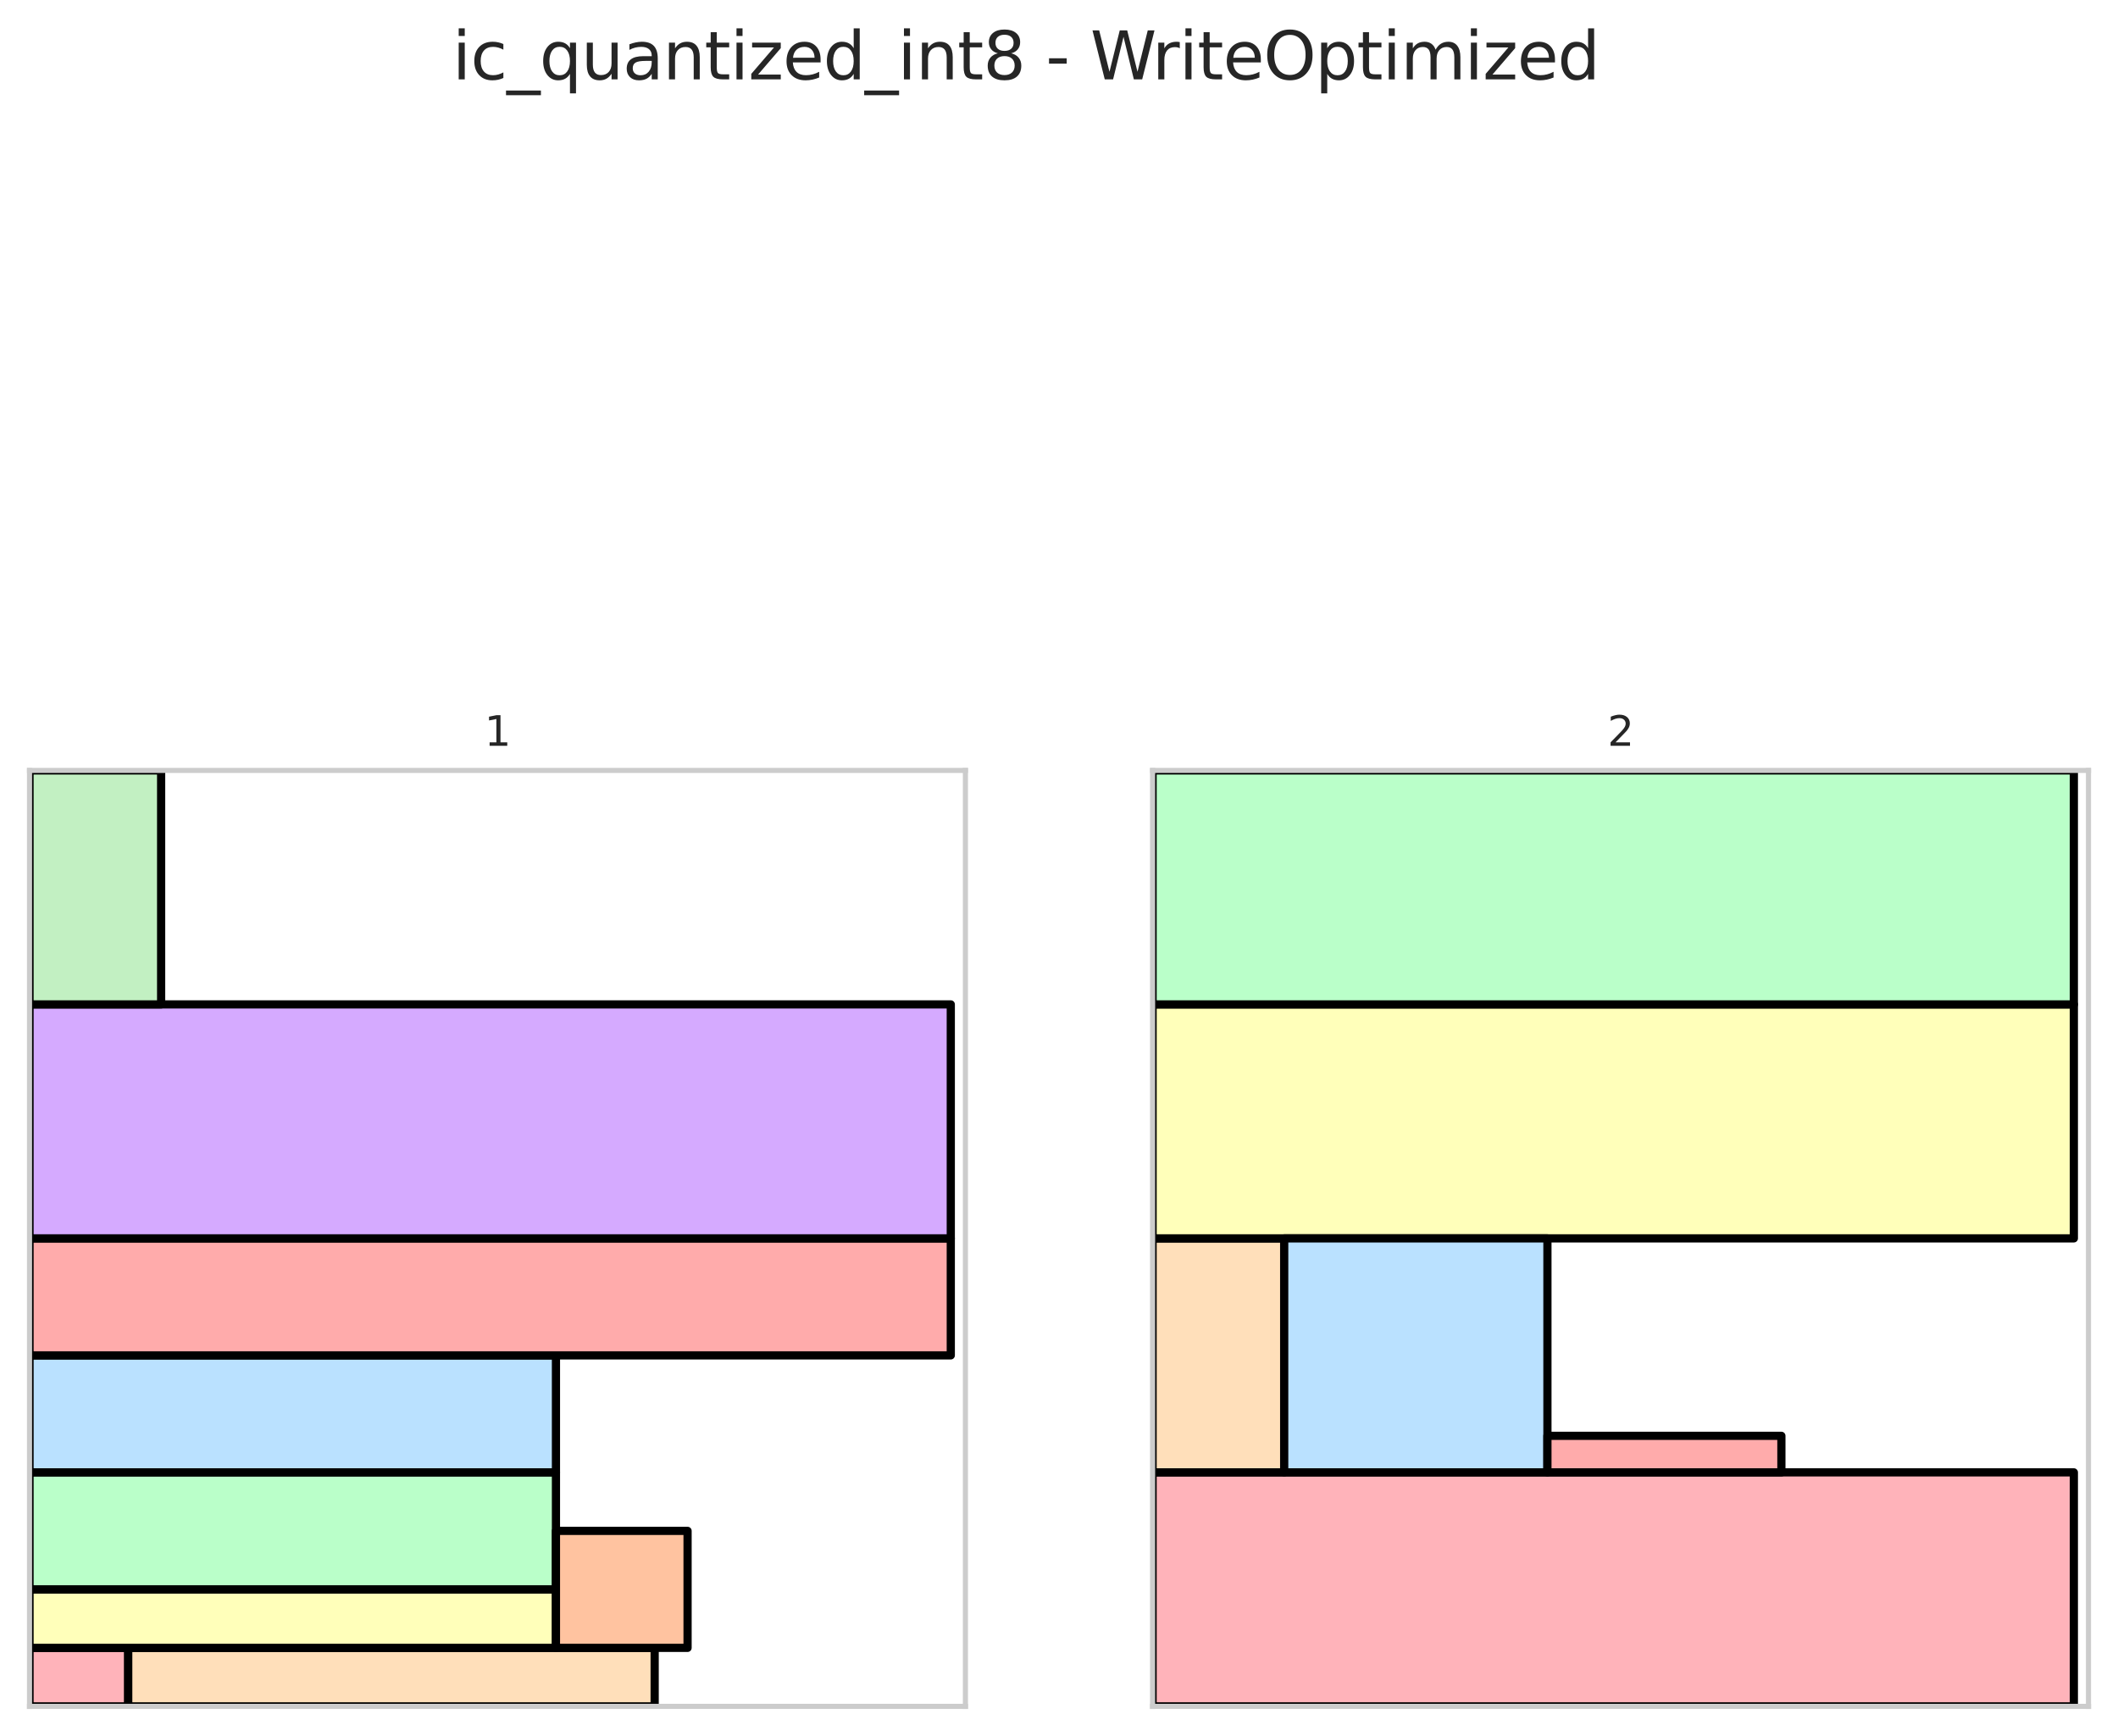 <?xml version="1.0" encoding="utf-8" standalone="no"?>
<!DOCTYPE svg PUBLIC "-//W3C//DTD SVG 1.1//EN"
  "http://www.w3.org/Graphics/SVG/1.1/DTD/svg11.dtd">
<svg xmlns:xlink="http://www.w3.org/1999/xlink" width="516.6pt" height="423.376pt" viewBox="0 0 516.6 423.376" xmlns="http://www.w3.org/2000/svg" version="1.1">
 <defs>
  <style type="text/css">*{stroke-linejoin: round; stroke-linecap: butt}</style>
 </defs>
 <g id="figure_1">
  <g id="patch_1">
   <path d="M 0 423.376 
L 516.6 423.376 
L 516.6 0 
L 0 0 
z
" style="fill: #ffffff"/>
  </g>
  <g id="axes_1">
   <g id="patch_2">
    <path d="M 7.2 416.176 
L 235.473 416.176 
L 235.473 187.904 
L 7.2 187.904 
z
" style="fill: #ffffff"/>
   </g>
   <g id="matplotlib.axis_1"/>
   <g id="matplotlib.axis_2"/>
   <g id="patch_3">
    <path d="M 7.2 416.176 
L 31.276 416.176 
L 31.276 401.909 
L 7.2 401.909 
z
" clip-path="url(#p80bea39b48)" style="fill: #ffb3ba; stroke: #000000; stroke-width: 2; stroke-linejoin: miter"/>
   </g>
   <g id="patch_4">
    <path d="M 31.276 416.176 
L 159.679 416.176 
L 159.679 401.909 
L 31.276 401.909 
z
" clip-path="url(#p80bea39b48)" style="fill: #ffdfba; stroke: #000000; stroke-width: 2; stroke-linejoin: miter"/>
   </g>
   <g id="patch_5">
    <path d="M 7.2 401.909 
L 135.603 401.909 
L 135.603 387.642 
L 7.2 387.642 
z
" clip-path="url(#p80bea39b48)" style="fill: #ffffba; stroke: #000000; stroke-width: 2; stroke-linejoin: miter"/>
   </g>
   <g id="patch_6">
    <path d="M 7.2 387.642 
L 135.603 387.642 
L 135.603 359.108 
L 7.2 359.108 
z
" clip-path="url(#p80bea39b48)" style="fill: #baffc9; stroke: #000000; stroke-width: 2; stroke-linejoin: miter"/>
   </g>
   <g id="patch_7">
    <path d="M 7.2 359.108 
L 135.603 359.108 
L 135.603 330.574 
L 7.2 330.574 
z
" clip-path="url(#p80bea39b48)" style="fill: #bae1ff; stroke: #000000; stroke-width: 2; stroke-linejoin: miter"/>
   </g>
   <g id="patch_8">
    <path d="M 7.2 330.574 
L 231.906 330.574 
L 231.906 302.04 
L 7.2 302.04 
z
" clip-path="url(#p80bea39b48)" style="fill: #ffabab; stroke: #000000; stroke-width: 2; stroke-linejoin: miter"/>
   </g>
   <g id="patch_9">
    <path d="M 135.603 401.909 
L 167.704 401.909 
L 167.704 373.375 
L 135.603 373.375 
z
" clip-path="url(#p80bea39b48)" style="fill: #ffc3a0; stroke: #000000; stroke-width: 2; stroke-linejoin: miter"/>
   </g>
   <g id="patch_10">
    <path d="M 7.2 302.04 
L 231.906 302.04 
L 231.906 244.972 
L 7.2 244.972 
z
" clip-path="url(#p80bea39b48)" style="fill: #d5aaff; stroke: #000000; stroke-width: 2; stroke-linejoin: miter"/>
   </g>
   <g id="patch_11">
    <path d="M 7.2 244.972 
L 39.301 244.972 
L 39.301 187.904 
L 7.2 187.904 
z
" clip-path="url(#p80bea39b48)" style="fill: #c2f0c2; stroke: #000000; stroke-width: 2; stroke-linejoin: miter"/>
   </g>
   <g id="patch_12">
    <path d="M 7.2 416.176 
L 7.2 187.904 
" style="fill: none; stroke: #cccccc; stroke-width: 1.25; stroke-linejoin: miter; stroke-linecap: square"/>
   </g>
   <g id="patch_13">
    <path d="M 235.473 416.176 
L 235.473 187.904 
" style="fill: none; stroke: #cccccc; stroke-width: 1.25; stroke-linejoin: miter; stroke-linecap: square"/>
   </g>
   <g id="patch_14">
    <path d="M 7.2 416.176 
L 235.473 416.176 
" style="fill: none; stroke: #cccccc; stroke-width: 1.25; stroke-linejoin: miter; stroke-linecap: square"/>
   </g>
   <g id="patch_15">
    <path d="M 7.2 187.904 
L 235.473 187.904 
" style="fill: none; stroke: #cccccc; stroke-width: 1.25; stroke-linejoin: miter; stroke-linecap: square"/>
   </g>
   <g id="text_1">
    <!-- 1 -->
    <g style="fill: #262626" transform="translate(118.155 181.904) scale(0.1 -0.1)">
     <defs>
      <path id="DejaVuSans-31" d="M 794 531 
L 1825 531 
L 1825 4091 
L 703 3866 
L 703 4441 
L 1819 4666 
L 2450 4666 
L 2450 531 
L 3481 531 
L 3481 0 
L 794 0 
L 794 531 
z
" transform="scale(0.016)"/>
     </defs>
     <use xlink:href="#DejaVuSans-31"/>
    </g>
   </g>
  </g>
  <g id="axes_2">
   <g id="patch_16">
    <path d="M 281.127 416.176 
L 509.4 416.176 
L 509.4 187.904 
L 281.127 187.904 
z
" style="fill: #ffffff"/>
   </g>
   <g id="matplotlib.axis_3"/>
   <g id="matplotlib.axis_4"/>
   <g id="patch_17">
    <path d="M 281.127 416.176 
L 505.833 416.176 
L 505.833 359.108 
L 281.127 359.108 
z
" clip-path="url(#p68b8c97928)" style="fill: #ffb3ba; stroke: #000000; stroke-width: 2; stroke-linejoin: miter"/>
   </g>
   <g id="patch_18">
    <path d="M 281.127 359.108 
L 313.228 359.108 
L 313.228 302.04 
L 281.127 302.04 
z
" clip-path="url(#p68b8c97928)" style="fill: #ffdfba; stroke: #000000; stroke-width: 2; stroke-linejoin: miter"/>
   </g>
   <g id="patch_19">
    <path d="M 281.127 302.04 
L 505.833 302.04 
L 505.833 244.972 
L 281.127 244.972 
z
" clip-path="url(#p68b8c97928)" style="fill: #ffffba; stroke: #000000; stroke-width: 2; stroke-linejoin: miter"/>
   </g>
   <g id="patch_20">
    <path d="M 281.127 244.972 
L 505.833 244.972 
L 505.833 187.904 
L 281.127 187.904 
z
" clip-path="url(#p68b8c97928)" style="fill: #baffc9; stroke: #000000; stroke-width: 2; stroke-linejoin: miter"/>
   </g>
   <g id="patch_21">
    <path d="M 313.228 359.108 
L 377.43 359.108 
L 377.43 302.04 
L 313.228 302.04 
z
" clip-path="url(#p68b8c97928)" style="fill: #bae1ff; stroke: #000000; stroke-width: 2; stroke-linejoin: miter"/>
   </g>
   <g id="patch_22">
    <path d="M 377.43 359.108 
L 434.498 359.108 
L 434.498 350.191 
L 377.43 350.191 
z
" clip-path="url(#p68b8c97928)" style="fill: #ffabab; stroke: #000000; stroke-width: 2; stroke-linejoin: miter"/>
   </g>
   <g id="patch_23">
    <path d="M 281.127 416.176 
L 281.127 187.904 
" style="fill: none; stroke: #cccccc; stroke-width: 1.25; stroke-linejoin: miter; stroke-linecap: square"/>
   </g>
   <g id="patch_24">
    <path d="M 509.4 416.176 
L 509.4 187.904 
" style="fill: none; stroke: #cccccc; stroke-width: 1.25; stroke-linejoin: miter; stroke-linecap: square"/>
   </g>
   <g id="patch_25">
    <path d="M 281.127 416.176 
L 509.4 416.176 
" style="fill: none; stroke: #cccccc; stroke-width: 1.25; stroke-linejoin: miter; stroke-linecap: square"/>
   </g>
   <g id="patch_26">
    <path d="M 281.127 187.904 
L 509.4 187.904 
" style="fill: none; stroke: #cccccc; stroke-width: 1.25; stroke-linejoin: miter; stroke-linecap: square"/>
   </g>
   <g id="text_2">
    <!-- 2 -->
    <g style="fill: #262626" transform="translate(392.082 181.904) scale(0.1 -0.1)">
     <defs>
      <path id="DejaVuSans-32" d="M 1228 531 
L 3431 531 
L 3431 0 
L 469 0 
L 469 531 
Q 828 903 1448 1529 
Q 2069 2156 2228 2338 
Q 2531 2678 2651 2914 
Q 2772 3150 2772 3378 
Q 2772 3750 2511 3984 
Q 2250 4219 1831 4219 
Q 1534 4219 1204 4116 
Q 875 4013 500 3803 
L 500 4441 
Q 881 4594 1212 4672 
Q 1544 4750 1819 4750 
Q 2544 4750 2975 4387 
Q 3406 4025 3406 3419 
Q 3406 3131 3298 2873 
Q 3191 2616 2906 2266 
Q 2828 2175 2409 1742 
Q 1991 1309 1228 531 
z
" transform="scale(0.016)"/>
     </defs>
     <use xlink:href="#DejaVuSans-32"/>
    </g>
   </g>
  </g>
  <g id="text_3">
   <!-- ic_quantized_int8 - WriteOptimized -->
   <g style="fill: #262626" transform="translate(110.339 19.358) scale(0.16 -0.16)">
    <defs>
     <path id="DejaVuSans-69" d="M 603 3500 
L 1178 3500 
L 1178 0 
L 603 0 
L 603 3500 
z
M 603 4863 
L 1178 4863 
L 1178 4134 
L 603 4134 
L 603 4863 
z
" transform="scale(0.016)"/>
     <path id="DejaVuSans-63" d="M 3122 3366 
L 3122 2828 
Q 2878 2963 2633 3030 
Q 2388 3097 2138 3097 
Q 1578 3097 1268 2742 
Q 959 2388 959 1747 
Q 959 1106 1268 751 
Q 1578 397 2138 397 
Q 2388 397 2633 464 
Q 2878 531 3122 666 
L 3122 134 
Q 2881 22 2623 -34 
Q 2366 -91 2075 -91 
Q 1284 -91 818 406 
Q 353 903 353 1747 
Q 353 2603 823 3093 
Q 1294 3584 2113 3584 
Q 2378 3584 2631 3529 
Q 2884 3475 3122 3366 
z
" transform="scale(0.016)"/>
     <path id="DejaVuSans-5f" d="M 3263 -1063 
L 3263 -1509 
L -63 -1509 
L -63 -1063 
L 3263 -1063 
z
" transform="scale(0.016)"/>
     <path id="DejaVuSans-71" d="M 947 1747 
Q 947 1113 1208 752 
Q 1469 391 1925 391 
Q 2381 391 2643 752 
Q 2906 1113 2906 1747 
Q 2906 2381 2643 2742 
Q 2381 3103 1925 3103 
Q 1469 3103 1208 2742 
Q 947 2381 947 1747 
z
M 2906 525 
Q 2725 213 2448 61 
Q 2172 -91 1784 -91 
Q 1150 -91 751 415 
Q 353 922 353 1747 
Q 353 2572 751 3078 
Q 1150 3584 1784 3584 
Q 2172 3584 2448 3432 
Q 2725 3281 2906 2969 
L 2906 3500 
L 3481 3500 
L 3481 -1331 
L 2906 -1331 
L 2906 525 
z
" transform="scale(0.016)"/>
     <path id="DejaVuSans-75" d="M 544 1381 
L 544 3500 
L 1119 3500 
L 1119 1403 
Q 1119 906 1312 657 
Q 1506 409 1894 409 
Q 2359 409 2629 706 
Q 2900 1003 2900 1516 
L 2900 3500 
L 3475 3500 
L 3475 0 
L 2900 0 
L 2900 538 
Q 2691 219 2414 64 
Q 2138 -91 1772 -91 
Q 1169 -91 856 284 
Q 544 659 544 1381 
z
M 1991 3584 
L 1991 3584 
z
" transform="scale(0.016)"/>
     <path id="DejaVuSans-61" d="M 2194 1759 
Q 1497 1759 1228 1600 
Q 959 1441 959 1056 
Q 959 750 1161 570 
Q 1363 391 1709 391 
Q 2188 391 2477 730 
Q 2766 1069 2766 1631 
L 2766 1759 
L 2194 1759 
z
M 3341 1997 
L 3341 0 
L 2766 0 
L 2766 531 
Q 2569 213 2275 61 
Q 1981 -91 1556 -91 
Q 1019 -91 701 211 
Q 384 513 384 1019 
Q 384 1609 779 1909 
Q 1175 2209 1959 2209 
L 2766 2209 
L 2766 2266 
Q 2766 2663 2505 2880 
Q 2244 3097 1772 3097 
Q 1472 3097 1187 3025 
Q 903 2953 641 2809 
L 641 3341 
Q 956 3463 1253 3523 
Q 1550 3584 1831 3584 
Q 2591 3584 2966 3190 
Q 3341 2797 3341 1997 
z
" transform="scale(0.016)"/>
     <path id="DejaVuSans-6e" d="M 3513 2113 
L 3513 0 
L 2938 0 
L 2938 2094 
Q 2938 2591 2744 2837 
Q 2550 3084 2163 3084 
Q 1697 3084 1428 2787 
Q 1159 2491 1159 1978 
L 1159 0 
L 581 0 
L 581 3500 
L 1159 3500 
L 1159 2956 
Q 1366 3272 1645 3428 
Q 1925 3584 2291 3584 
Q 2894 3584 3203 3211 
Q 3513 2838 3513 2113 
z
" transform="scale(0.016)"/>
     <path id="DejaVuSans-74" d="M 1172 4494 
L 1172 3500 
L 2356 3500 
L 2356 3053 
L 1172 3053 
L 1172 1153 
Q 1172 725 1289 603 
Q 1406 481 1766 481 
L 2356 481 
L 2356 0 
L 1766 0 
Q 1100 0 847 248 
Q 594 497 594 1153 
L 594 3053 
L 172 3053 
L 172 3500 
L 594 3500 
L 594 4494 
L 1172 4494 
z
" transform="scale(0.016)"/>
     <path id="DejaVuSans-7a" d="M 353 3500 
L 3084 3500 
L 3084 2975 
L 922 459 
L 3084 459 
L 3084 0 
L 275 0 
L 275 525 
L 2438 3041 
L 353 3041 
L 353 3500 
z
" transform="scale(0.016)"/>
     <path id="DejaVuSans-65" d="M 3597 1894 
L 3597 1613 
L 953 1613 
Q 991 1019 1311 708 
Q 1631 397 2203 397 
Q 2534 397 2845 478 
Q 3156 559 3463 722 
L 3463 178 
Q 3153 47 2828 -22 
Q 2503 -91 2169 -91 
Q 1331 -91 842 396 
Q 353 884 353 1716 
Q 353 2575 817 3079 
Q 1281 3584 2069 3584 
Q 2775 3584 3186 3129 
Q 3597 2675 3597 1894 
z
M 3022 2063 
Q 3016 2534 2758 2815 
Q 2500 3097 2075 3097 
Q 1594 3097 1305 2825 
Q 1016 2553 972 2059 
L 3022 2063 
z
" transform="scale(0.016)"/>
     <path id="DejaVuSans-64" d="M 2906 2969 
L 2906 4863 
L 3481 4863 
L 3481 0 
L 2906 0 
L 2906 525 
Q 2725 213 2448 61 
Q 2172 -91 1784 -91 
Q 1150 -91 751 415 
Q 353 922 353 1747 
Q 353 2572 751 3078 
Q 1150 3584 1784 3584 
Q 2172 3584 2448 3432 
Q 2725 3281 2906 2969 
z
M 947 1747 
Q 947 1113 1208 752 
Q 1469 391 1925 391 
Q 2381 391 2643 752 
Q 2906 1113 2906 1747 
Q 2906 2381 2643 2742 
Q 2381 3103 1925 3103 
Q 1469 3103 1208 2742 
Q 947 2381 947 1747 
z
" transform="scale(0.016)"/>
     <path id="DejaVuSans-38" d="M 2034 2216 
Q 1584 2216 1326 1975 
Q 1069 1734 1069 1313 
Q 1069 891 1326 650 
Q 1584 409 2034 409 
Q 2484 409 2743 651 
Q 3003 894 3003 1313 
Q 3003 1734 2745 1975 
Q 2488 2216 2034 2216 
z
M 1403 2484 
Q 997 2584 770 2862 
Q 544 3141 544 3541 
Q 544 4100 942 4425 
Q 1341 4750 2034 4750 
Q 2731 4750 3128 4425 
Q 3525 4100 3525 3541 
Q 3525 3141 3298 2862 
Q 3072 2584 2669 2484 
Q 3125 2378 3379 2068 
Q 3634 1759 3634 1313 
Q 3634 634 3220 271 
Q 2806 -91 2034 -91 
Q 1263 -91 848 271 
Q 434 634 434 1313 
Q 434 1759 690 2068 
Q 947 2378 1403 2484 
z
M 1172 3481 
Q 1172 3119 1398 2916 
Q 1625 2713 2034 2713 
Q 2441 2713 2670 2916 
Q 2900 3119 2900 3481 
Q 2900 3844 2670 4047 
Q 2441 4250 2034 4250 
Q 1625 4250 1398 4047 
Q 1172 3844 1172 3481 
z
" transform="scale(0.016)"/>
     <path id="DejaVuSans-20" transform="scale(0.016)"/>
     <path id="DejaVuSans-2d" d="M 313 2009 
L 1997 2009 
L 1997 1497 
L 313 1497 
L 313 2009 
z
" transform="scale(0.016)"/>
     <path id="DejaVuSans-57" d="M 213 4666 
L 850 4666 
L 1831 722 
L 2809 4666 
L 3519 4666 
L 4500 722 
L 5478 4666 
L 6119 4666 
L 4947 0 
L 4153 0 
L 3169 4050 
L 2175 0 
L 1381 0 
L 213 4666 
z
" transform="scale(0.016)"/>
     <path id="DejaVuSans-72" d="M 2631 2963 
Q 2534 3019 2420 3045 
Q 2306 3072 2169 3072 
Q 1681 3072 1420 2755 
Q 1159 2438 1159 1844 
L 1159 0 
L 581 0 
L 581 3500 
L 1159 3500 
L 1159 2956 
Q 1341 3275 1631 3429 
Q 1922 3584 2338 3584 
Q 2397 3584 2469 3576 
Q 2541 3569 2628 3553 
L 2631 2963 
z
" transform="scale(0.016)"/>
     <path id="DejaVuSans-4f" d="M 2522 4238 
Q 1834 4238 1429 3725 
Q 1025 3213 1025 2328 
Q 1025 1447 1429 934 
Q 1834 422 2522 422 
Q 3209 422 3611 934 
Q 4013 1447 4013 2328 
Q 4013 3213 3611 3725 
Q 3209 4238 2522 4238 
z
M 2522 4750 
Q 3503 4750 4090 4092 
Q 4678 3434 4678 2328 
Q 4678 1225 4090 567 
Q 3503 -91 2522 -91 
Q 1538 -91 948 565 
Q 359 1222 359 2328 
Q 359 3434 948 4092 
Q 1538 4750 2522 4750 
z
" transform="scale(0.016)"/>
     <path id="DejaVuSans-70" d="M 1159 525 
L 1159 -1331 
L 581 -1331 
L 581 3500 
L 1159 3500 
L 1159 2969 
Q 1341 3281 1617 3432 
Q 1894 3584 2278 3584 
Q 2916 3584 3314 3078 
Q 3713 2572 3713 1747 
Q 3713 922 3314 415 
Q 2916 -91 2278 -91 
Q 1894 -91 1617 61 
Q 1341 213 1159 525 
z
M 3116 1747 
Q 3116 2381 2855 2742 
Q 2594 3103 2138 3103 
Q 1681 3103 1420 2742 
Q 1159 2381 1159 1747 
Q 1159 1113 1420 752 
Q 1681 391 2138 391 
Q 2594 391 2855 752 
Q 3116 1113 3116 1747 
z
" transform="scale(0.016)"/>
     <path id="DejaVuSans-6d" d="M 3328 2828 
Q 3544 3216 3844 3400 
Q 4144 3584 4550 3584 
Q 5097 3584 5394 3201 
Q 5691 2819 5691 2113 
L 5691 0 
L 5113 0 
L 5113 2094 
Q 5113 2597 4934 2840 
Q 4756 3084 4391 3084 
Q 3944 3084 3684 2787 
Q 3425 2491 3425 1978 
L 3425 0 
L 2847 0 
L 2847 2094 
Q 2847 2600 2669 2842 
Q 2491 3084 2119 3084 
Q 1678 3084 1418 2786 
Q 1159 2488 1159 1978 
L 1159 0 
L 581 0 
L 581 3500 
L 1159 3500 
L 1159 2956 
Q 1356 3278 1631 3431 
Q 1906 3584 2284 3584 
Q 2666 3584 2933 3390 
Q 3200 3197 3328 2828 
z
" transform="scale(0.016)"/>
    </defs>
    <use xlink:href="#DejaVuSans-69"/>
    <use xlink:href="#DejaVuSans-63" x="27.783"/>
    <use xlink:href="#DejaVuSans-5f" x="82.764"/>
    <use xlink:href="#DejaVuSans-71" x="132.764"/>
    <use xlink:href="#DejaVuSans-75" x="196.24"/>
    <use xlink:href="#DejaVuSans-61" x="259.619"/>
    <use xlink:href="#DejaVuSans-6e" x="320.898"/>
    <use xlink:href="#DejaVuSans-74" x="384.277"/>
    <use xlink:href="#DejaVuSans-69" x="423.486"/>
    <use xlink:href="#DejaVuSans-7a" x="451.27"/>
    <use xlink:href="#DejaVuSans-65" x="503.76"/>
    <use xlink:href="#DejaVuSans-64" x="565.283"/>
    <use xlink:href="#DejaVuSans-5f" x="628.76"/>
    <use xlink:href="#DejaVuSans-69" x="678.76"/>
    <use xlink:href="#DejaVuSans-6e" x="706.543"/>
    <use xlink:href="#DejaVuSans-74" x="769.922"/>
    <use xlink:href="#DejaVuSans-38" x="809.131"/>
    <use xlink:href="#DejaVuSans-20" x="872.754"/>
    <use xlink:href="#DejaVuSans-2d" x="904.541"/>
    <use xlink:href="#DejaVuSans-20" x="940.625"/>
    <use xlink:href="#DejaVuSans-57" x="972.412"/>
    <use xlink:href="#DejaVuSans-72" x="1066.789"/>
    <use xlink:href="#DejaVuSans-69" x="1107.902"/>
    <use xlink:href="#DejaVuSans-74" x="1135.686"/>
    <use xlink:href="#DejaVuSans-65" x="1174.895"/>
    <use xlink:href="#DejaVuSans-4f" x="1236.418"/>
    <use xlink:href="#DejaVuSans-70" x="1315.129"/>
    <use xlink:href="#DejaVuSans-74" x="1378.605"/>
    <use xlink:href="#DejaVuSans-69" x="1417.814"/>
    <use xlink:href="#DejaVuSans-6d" x="1445.598"/>
    <use xlink:href="#DejaVuSans-69" x="1543.01"/>
    <use xlink:href="#DejaVuSans-7a" x="1570.793"/>
    <use xlink:href="#DejaVuSans-65" x="1623.283"/>
    <use xlink:href="#DejaVuSans-64" x="1684.807"/>
   </g>
  </g>
 </g>
 <defs>
  <clipPath id="p80bea39b48">
   <rect x="7.2" y="187.904" width="228.273" height="228.273"/>
  </clipPath>
  <clipPath id="p68b8c97928">
   <rect x="281.127" y="187.904" width="228.273" height="228.273"/>
  </clipPath>
 </defs>
</svg>
